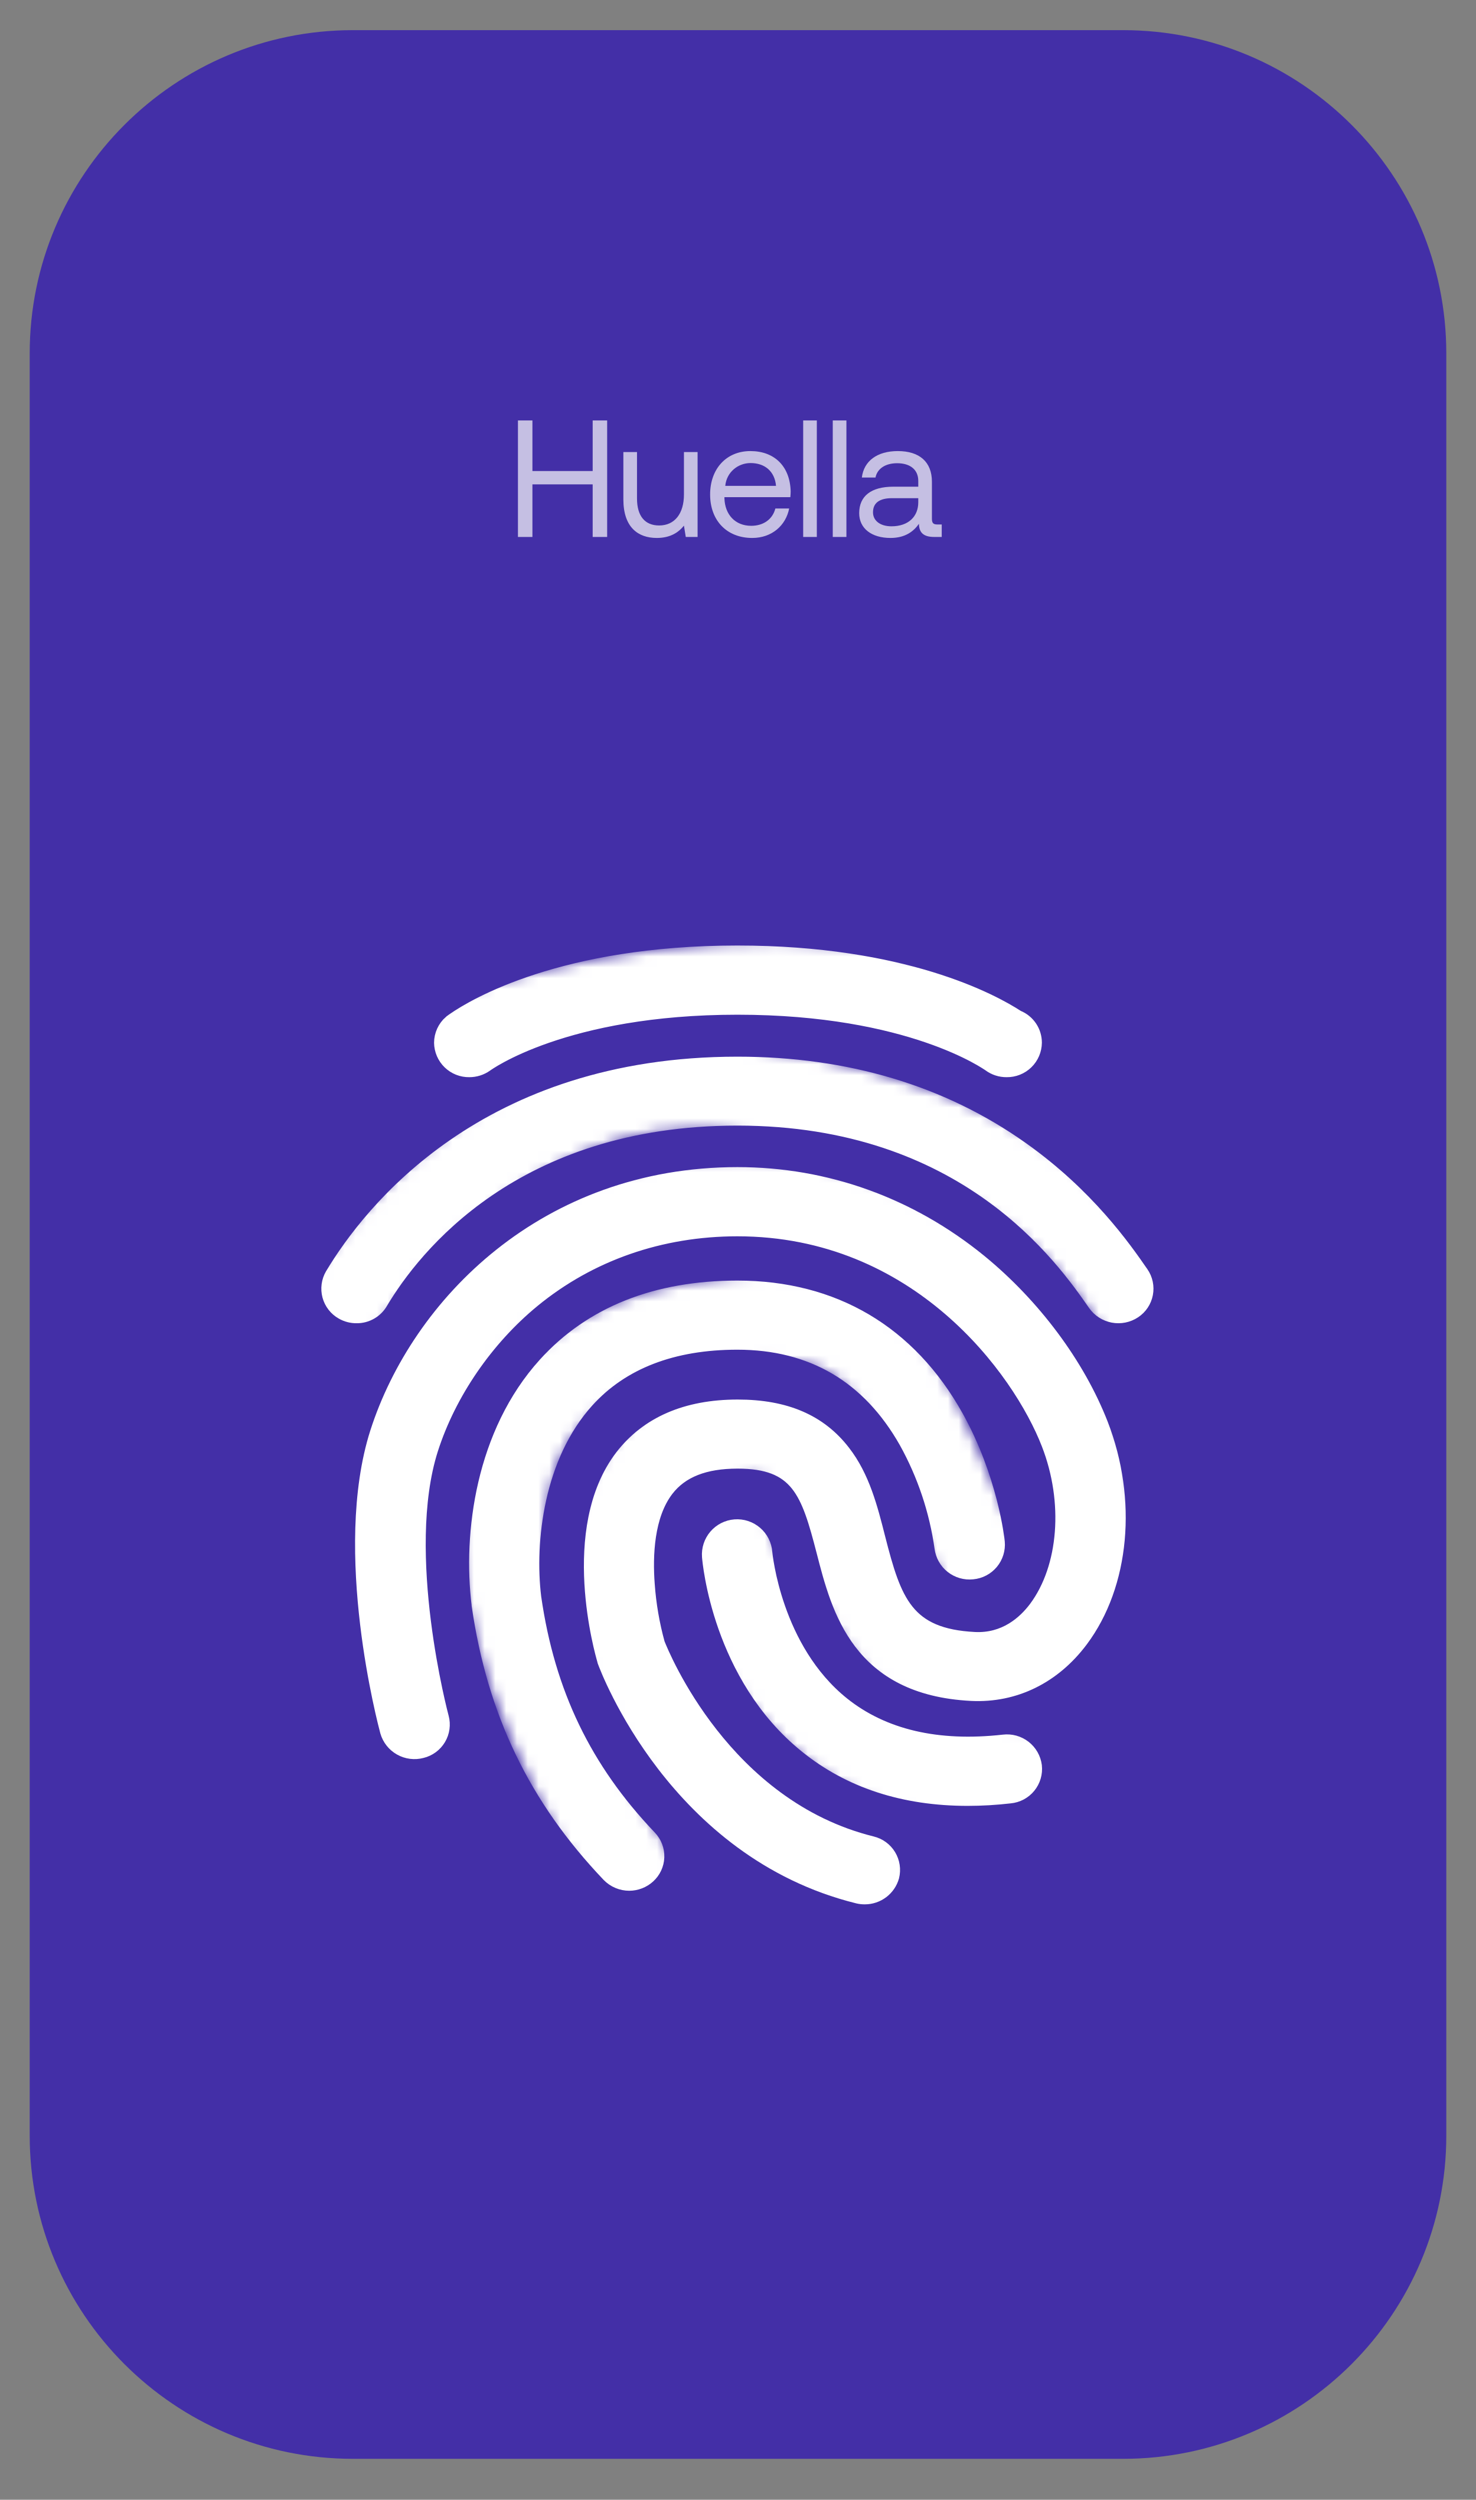 <svg xmlns="http://www.w3.org/2000/svg" xmlns:xlink="http://www.w3.org/1999/xlink" viewBox="0 0 137 232" width="137" height="232" preserveAspectRatio="xMidYMid meet" style="width: 100%; height: 100%; transform: translate3d(0px, 0px, 0px); content-visibility: visible;"><rect x="0" y="0" width="137" height="232" fill="#808080" stroke="none"/><defs><clipPath id="__lottie_element_23"><rect width="137" height="232" x="0" y="0"></rect></clipPath><clipPath id="__lottie_element_28"><path d="M0,0 L131,0 L131,225 L0,225z"></path></clipPath><clipPath id="__lottie_element_32"><path d="M0,0 L94,0 L94,94 L0,94z"></path></clipPath><g id="__lottie_element_44"><g transform="matrix(1,0,0,1,47,47)" opacity="1" style="display: block;"><g opacity="1" transform="matrix(1,0,0,1,0,0)"><path stroke-linecap="round" stroke-linejoin="miter" fill-opacity="0" stroke-miterlimit="4" stroke="rgb(255,0,0)" stroke-opacity="1" stroke-width="8" d=" M-38,-9.25 C-38,-9.25 -23,-34.25 -0.25,-31.25 C15.889,-29.122 30.25,-24 38,-9.5"></path></g></g></g><g id="__lottie_element_50"><g transform="matrix(1,0,0,1,50.75,57)" opacity="1" style="display: block;"><g opacity="1" transform="matrix(1,0,0,1,0.046,0.246)"><path stroke-linecap="round" stroke-linejoin="miter" fill-opacity="0" stroke-miterlimit="4" stroke="rgb(255,0,0)" stroke-opacity="1" stroke-width="10" d=" M-32.5,22.25 C-32.5,22.25 -45,-16 -20.5,-26.5 C4,-37 20.454,-21.746 24.204,-15.496 C27.954,-9.246 31.579,6.504 24.079,10.254 C16.579,14.004 15.329,11.754 15.329,11.754 C15.329,11.754 10.069,11.009 4.079,-5.871 C-0.046,-17.496 -20.046,-5.746 -13.421,10.129 C-6.796,26.004 8.704,33.754 12.329,32.379"></path></g></g></g><g id="__lottie_element_56"><g transform="matrix(1,0,0,1,48,68.625)" opacity="1" style="display: block;"><g opacity="1" transform="matrix(1,0,0,1,0,0)"><path stroke-linecap="round" stroke-linejoin="miter" fill-opacity="0" stroke-miterlimit="4" stroke="rgb(255,0,0)" stroke-opacity="1" stroke-width="8" d=" M-9.625,21.75 C-9.625,21.75 -44.25,-27 -1.125,-31.5 C15.066,-33.189 14.5,-22.25 22.25,-7.75"></path></g></g></g><g id="__lottie_element_62"><g transform="matrix(1,0,0,1,47,47)" opacity="1" style="display: block;"><g opacity="1" transform="matrix(1,0,0,1,0,0)"><path stroke-linecap="round" stroke-linejoin="miter" fill-opacity="0" stroke-miterlimit="4" stroke="rgb(255,0,0)" stroke-opacity="1" stroke-width="10" d=" M-34.75,-31.75 C-34.75,-31.75 5.5,-49.25 29.25,-33"></path></g></g></g><g id="__lottie_element_68"><g transform="matrix(1,0,0,1,62,105.25)" opacity="1" style="display: block;"><g opacity="1" transform="matrix(1,0,0,1,0,0)"><path stroke-linecap="round" stroke-linejoin="miter" fill-opacity="0" stroke-miterlimit="4" stroke="rgb(255,0,0)" stroke-opacity="1" stroke-width="10" d=" M-17.5,-49.25 C-17.5,-49.25 -9.375,-18.5 21.75,-26.5"></path></g></g></g><mask id="__lottie_element_68_1" mask-type="alpha"><use xlink:href="#__lottie_element_68"></use></mask><mask id="__lottie_element_62_1" mask-type="alpha"><use xlink:href="#__lottie_element_62"></use></mask><mask id="__lottie_element_56_1" mask-type="alpha"><use xlink:href="#__lottie_element_56"></use></mask><mask id="__lottie_element_50_1" mask-type="alpha"><use xlink:href="#__lottie_element_50"></use></mask><mask id="__lottie_element_44_1" mask-type="alpha"><use xlink:href="#__lottie_element_44"></use></mask></defs><g clip-path="url(#__lottie_element_23)"><g transform="matrix(1,0,0,1,68.5,115.5)" opacity="1" style="display: block;"><g opacity="1" transform="matrix(1,0,0,1,0,0)"><path fill="rgb(67,47,167)" fill-opacity="1" d=" M65.743,-82.702 C65.743,-82.702 65.743,82.702 65.743,82.702 C65.743,99.259 52.3,112.702 35.743,112.702 C35.743,112.702 -35.743,112.702 -35.743,112.702 C-52.3,112.702 -65.743,99.259 -65.743,82.702 C-65.743,82.702 -65.743,-82.702 -65.743,-82.702 C-65.743,-99.259 -52.3,-112.702 -35.743,-112.702 C-35.743,-112.702 35.743,-112.702 35.743,-112.702 C52.3,-112.702 65.743,-99.259 65.743,-82.702z"></path></g></g><g clip-path="url(#__lottie_element_28)" transform="matrix(1,0,0,1,2.743,1.703)" opacity="1" style="display: block;"><g clip-path="url(#__lottie_element_32)" transform="matrix(1,0,0,1,18.743,83.581)" opacity="1" style="display: block;"><g transform="matrix(1,0,0,1,46.959,46.959)" opacity="1" style="display: block;"><g opacity="1" transform="matrix(1,0,0,1,0,0)"></g></g><g mask="url(#__lottie_element_44_1)" style="display: block;"><g transform="matrix(1,0,0,1,46.958,25.155)" opacity="1"><g opacity="1" transform="matrix(1,0,0,1,0,0)"><path fill="rgb(255,255,255)" fill-opacity="1" d=" M-36.761,11.533 C-36.331,11.778 -35.844,11.904 -35.349,11.9 C-34.859,11.906 -34.376,11.781 -33.951,11.538 C-33.526,11.295 -33.173,10.942 -32.929,10.517 C-29.897,5.427 -20.588,-6.443 0.003,-6.443 C21.098,-6.443 30.086,6.456 33.034,10.695 C33.461,11.3 34.106,11.714 34.833,11.851 C35.56,11.988 36.313,11.837 36.93,11.429 C37.232,11.23 37.492,10.972 37.693,10.671 C37.894,10.37 38.033,10.031 38.101,9.676 C38.169,9.321 38.166,8.956 38.091,8.602 C38.016,8.248 37.871,7.912 37.664,7.615 C36.035,5.258 32.616,0.364 26.515,-3.96 C19.102,-9.228 10.178,-11.901 0.003,-11.901 C-23.477,-11.901 -34.237,1.877 -37.774,7.78 C-37.958,8.092 -38.077,8.437 -38.125,8.796 C-38.173,9.155 -38.15,9.52 -38.056,9.869 C-37.962,10.218 -37.798,10.546 -37.576,10.832 C-37.354,11.118 -37.077,11.356 -36.761,11.533z"></path><path stroke-linecap="butt" stroke-linejoin="miter" fill-opacity="0" stroke-miterlimit="4" stroke="rgb(255,255,255)" stroke-opacity="1" stroke-width="0.939" d=" M-36.761,11.533 C-36.331,11.778 -35.844,11.904 -35.349,11.9 C-34.859,11.906 -34.376,11.781 -33.951,11.538 C-33.526,11.295 -33.173,10.942 -32.929,10.517 C-29.897,5.427 -20.588,-6.443 0.003,-6.443 C21.098,-6.443 30.086,6.456 33.034,10.695 C33.461,11.3 34.106,11.714 34.833,11.851 C35.56,11.988 36.313,11.837 36.93,11.429 C37.232,11.23 37.492,10.972 37.693,10.671 C37.894,10.37 38.033,10.031 38.101,9.676 C38.169,9.321 38.166,8.956 38.091,8.602 C38.016,8.248 37.871,7.912 37.664,7.615 C36.035,5.258 32.616,0.364 26.515,-3.96 C19.102,-9.228 10.178,-11.901 0.003,-11.901 C-23.477,-11.901 -34.237,1.877 -37.774,7.78 C-37.958,8.092 -38.077,8.437 -38.125,8.796 C-38.173,9.155 -38.15,9.52 -38.056,9.869 C-37.962,10.218 -37.798,10.546 -37.576,10.832 C-37.354,11.118 -37.077,11.356 -36.761,11.533z"></path></g></g></g><g mask="url(#__lottie_element_50_1)" style="display: block;"><g transform="matrix(1,0,0,1,47.237,57.246)" opacity="1"><g opacity="1" transform="matrix(1,0,0,1,0,0)"><path fill="rgb(255,255,255)" fill-opacity="1" d=" M10.856,33.663 C11.084,33.718 11.317,33.745 11.551,33.742 C11.551,33.742 11.551,33.742 11.551,33.742 C12.166,33.742 12.764,33.541 13.254,33.17 C13.744,32.799 14.1,32.278 14.266,31.686 C14.354,31.335 14.372,30.971 14.318,30.613 C14.264,30.255 14.14,29.912 13.952,29.603 C13.764,29.294 13.516,29.025 13.224,28.812 C12.932,28.599 12.6,28.447 12.248,28.364 C-1.367,24.991 -7.051,11.05 -7.488,9.949 C-7.98,8.163 -8.293,6.332 -8.423,4.484 C-8.621,1.832 -8.482,-1.824 -6.694,-4.163 C-5.382,-5.873 -3.274,-6.698 -0.273,-6.698 C5.192,-6.698 6.106,-4.025 7.537,1.518 C8.927,6.922 10.835,14.331 21.449,14.863 C25.523,15.059 29.201,13.251 31.784,9.791 C35.66,4.603 36.395,-3.338 33.653,-10.413 C31.496,-15.955 27.372,-21.498 22.324,-25.625 C15.805,-30.932 7.994,-33.742 -0.273,-33.742 C-18.162,-33.742 -30.051,-21.636 -33.903,-9.626 C-37.44,1.457 -33.15,17.535 -32.967,18.223 C-32.762,18.932 -32.288,19.534 -31.645,19.897 C-31.002,20.26 -30.242,20.358 -29.529,20.168 C-29.176,20.083 -28.843,19.928 -28.551,19.713 C-28.259,19.498 -28.012,19.226 -27.826,18.914 C-27.64,18.602 -27.519,18.257 -27.469,17.897 C-27.419,17.537 -27.442,17.171 -27.536,16.82 C-27.575,16.682 -31.59,1.608 -28.528,-7.982 C-26.877,-13.133 -23.448,-18.145 -19.121,-21.694 C-13.893,-25.979 -7.374,-28.259 -0.279,-28.259 C16.342,-28.259 25.769,-15.314 28.425,-8.448 C30.492,-3.128 30.015,2.897 27.273,6.593 C26.259,7.949 24.47,9.542 21.748,9.404 C15.55,9.088 14.473,6.023 12.982,0.186 C12.272,-2.617 11.538,-5.526 9.704,-7.885 C7.477,-10.774 4.237,-12.17 -0.253,-12.17 C-5.083,-12.17 -8.741,-10.57 -11.146,-7.452 C-16.392,-0.614 -12.974,11.062 -12.835,11.554 C-12.835,11.554 -12.795,11.71 -12.795,11.71 C-12.536,12.418 -6.176,29.444 10.856,33.663z"></path><path stroke-linecap="butt" stroke-linejoin="miter" fill-opacity="0" stroke-miterlimit="4" stroke="rgb(255,255,255)" stroke-opacity="1" stroke-width="0.939" d=" M10.856,33.663 C11.084,33.718 11.317,33.745 11.551,33.742 C11.551,33.742 11.551,33.742 11.551,33.742 C12.166,33.742 12.764,33.541 13.254,33.17 C13.744,32.799 14.1,32.278 14.266,31.686 C14.354,31.335 14.372,30.971 14.318,30.613 C14.264,30.255 14.14,29.912 13.952,29.603 C13.764,29.294 13.516,29.025 13.224,28.812 C12.932,28.599 12.6,28.447 12.248,28.364 C-1.367,24.991 -7.051,11.05 -7.488,9.949 C-7.98,8.163 -8.293,6.332 -8.423,4.484 C-8.621,1.832 -8.482,-1.824 -6.694,-4.163 C-5.382,-5.873 -3.274,-6.698 -0.273,-6.698 C5.192,-6.698 6.106,-4.025 7.537,1.518 C8.927,6.922 10.835,14.331 21.449,14.863 C25.523,15.059 29.201,13.251 31.784,9.791 C35.66,4.603 36.395,-3.338 33.653,-10.413 C31.496,-15.955 27.372,-21.498 22.324,-25.625 C15.805,-30.932 7.994,-33.742 -0.273,-33.742 C-18.162,-33.742 -30.051,-21.636 -33.903,-9.626 C-37.44,1.457 -33.15,17.535 -32.967,18.223 C-32.762,18.932 -32.288,19.534 -31.645,19.897 C-31.002,20.26 -30.242,20.358 -29.529,20.168 C-29.176,20.083 -28.843,19.928 -28.551,19.713 C-28.259,19.498 -28.012,19.226 -27.826,18.914 C-27.64,18.602 -27.519,18.257 -27.469,17.897 C-27.419,17.537 -27.442,17.171 -27.536,16.82 C-27.575,16.682 -31.59,1.608 -28.528,-7.982 C-26.877,-13.133 -23.448,-18.145 -19.121,-21.694 C-13.893,-25.979 -7.374,-28.259 -0.279,-28.259 C16.342,-28.259 25.769,-15.314 28.425,-8.448 C30.492,-3.128 30.015,2.897 27.273,6.593 C26.259,7.949 24.47,9.542 21.748,9.404 C15.55,9.088 14.473,6.023 12.982,0.186 C12.272,-2.617 11.538,-5.526 9.704,-7.885 C7.477,-10.774 4.237,-12.17 -0.253,-12.17 C-5.083,-12.17 -8.741,-10.57 -11.146,-7.452 C-16.392,-0.614 -12.974,11.062 -12.835,11.554 C-12.835,11.554 -12.795,11.71 -12.795,11.71 C-12.536,12.418 -6.176,29.444 10.856,33.663z"></path></g></g></g><g mask="url(#__lottie_element_56_1)" style="display: block;"><g transform="matrix(1,0,0,1,46.923,61.881)" opacity="1"><g opacity="1" transform="matrix(1,0,0,1,0,0)"><path fill="rgb(255,255,255)" fill-opacity="1" d=" M-11.107,27.622 C-10.755,27.77 -10.378,27.846 -9.996,27.845 C-9.996,27.845 -9.996,27.845 -9.996,27.845 C-9.298,27.841 -8.625,27.581 -8.108,27.112 C-7.839,26.87 -7.622,26.577 -7.469,26.249 C-7.316,25.921 -7.231,25.566 -7.218,25.205 C-7.205,24.844 -7.265,24.484 -7.394,24.146 C-7.523,23.808 -7.718,23.5 -7.969,23.239 C-13.971,16.951 -17.37,9.914 -18.641,1.069 C-19.274,-4.119 -18.383,-11.96 -13.771,-17.05 C-10.572,-20.581 -5.921,-22.37 0.022,-22.37 C6.903,-22.37 12.105,-19.303 15.524,-13.27 C17.206,-10.24 18.317,-6.926 18.8,-3.494 C18.891,-2.765 19.264,-2.101 19.84,-1.645 C20.416,-1.189 21.149,-0.978 21.88,-1.057 C22.242,-1.09 22.594,-1.193 22.916,-1.362 C23.238,-1.531 23.523,-1.762 23.756,-2.041 C23.989,-2.32 24.163,-2.644 24.271,-2.991 C24.379,-3.338 24.418,-3.703 24.384,-4.065 C24.367,-4.3 23.733,-10.019 20.532,-15.759 C16.12,-23.66 9.045,-27.846 0.042,-27.846 C-7.571,-27.846 -13.633,-25.427 -17.946,-20.671 C-23.788,-14.225 -24.98,-4.85 -24.166,1.772 C-24.166,1.772 -24.166,1.825 -24.166,1.825 C-22.715,11.828 -18.859,19.828 -12.043,26.982 C-11.777,27.256 -11.459,27.474 -11.107,27.622z"></path><path stroke-linecap="butt" stroke-linejoin="miter" fill-opacity="0" stroke-miterlimit="4" stroke="rgb(255,255,255)" stroke-opacity="1" stroke-width="0.939" d=" M-11.107,27.622 C-10.755,27.77 -10.378,27.846 -9.996,27.845 C-9.996,27.845 -9.996,27.845 -9.996,27.845 C-9.298,27.841 -8.625,27.581 -8.108,27.112 C-7.839,26.87 -7.622,26.577 -7.469,26.249 C-7.316,25.921 -7.231,25.566 -7.218,25.205 C-7.205,24.844 -7.265,24.484 -7.394,24.146 C-7.523,23.808 -7.718,23.5 -7.969,23.239 C-13.971,16.951 -17.37,9.914 -18.641,1.069 C-19.274,-4.119 -18.383,-11.96 -13.771,-17.05 C-10.572,-20.581 -5.921,-22.37 0.022,-22.37 C6.903,-22.37 12.105,-19.303 15.524,-13.27 C17.206,-10.24 18.317,-6.926 18.8,-3.494 C18.891,-2.765 19.264,-2.101 19.84,-1.645 C20.416,-1.189 21.149,-0.978 21.88,-1.057 C22.242,-1.09 22.594,-1.193 22.916,-1.362 C23.238,-1.531 23.523,-1.762 23.756,-2.041 C23.989,-2.32 24.163,-2.644 24.271,-2.991 C24.379,-3.338 24.418,-3.703 24.384,-4.065 C24.367,-4.3 23.733,-10.019 20.532,-15.759 C16.12,-23.66 9.045,-27.846 0.042,-27.846 C-7.571,-27.846 -13.633,-25.427 -17.946,-20.671 C-23.788,-14.225 -24.98,-4.85 -24.166,1.772 C-24.166,1.772 -24.166,1.825 -24.166,1.825 C-22.715,11.828 -18.859,19.828 -12.043,26.982 C-11.777,27.256 -11.459,27.474 -11.107,27.622z"></path></g></g></g><g mask="url(#__lottie_element_62_1)" style="display: block;"><g transform="matrix(1,0,0,1,47.02,42.393)" opacity="1"><g opacity="1" transform="matrix(1,0,0,1,0,0)"><path fill="rgb(255,255,255)" fill-opacity="1" d=" M-0.061,-39.455 C15.447,-39.455 23.694,-34.953 26.02,-33.44 C26.02,-33.44 26.02,-33.44 26.02,-33.44 C26.525,-33.236 26.958,-32.886 27.263,-32.434 C27.568,-31.982 27.73,-31.45 27.73,-30.905 C27.726,-30.541 27.65,-30.182 27.507,-29.848 C27.364,-29.514 27.156,-29.211 26.895,-28.957 C26.634,-28.703 26.326,-28.503 25.988,-28.369 C25.65,-28.235 25.289,-28.168 24.925,-28.174 C24.317,-28.169 23.724,-28.362 23.236,-28.724 C23.159,-28.763 16.005,-33.972 -0.055,-33.972 C-16.115,-33.972 -23.23,-28.745 -23.309,-28.686 C-23.787,-28.353 -24.356,-28.174 -24.938,-28.174 C-25.301,-28.168 -25.663,-28.233 -26.001,-28.367 C-26.339,-28.501 -26.647,-28.7 -26.908,-28.953 C-27.169,-29.206 -27.377,-29.508 -27.521,-29.842 C-27.665,-30.176 -27.742,-30.535 -27.747,-30.898 C-27.746,-31.286 -27.661,-31.668 -27.5,-32.021 C-27.339,-32.374 -27.105,-32.688 -26.813,-32.943 C-26.798,-32.944 -26.783,-32.951 -26.772,-32.962 C-26.668,-33.059 -26.556,-33.144 -26.435,-33.218 C-24.606,-34.482 -16.339,-39.455 -0.061,-39.455z"></path><path stroke-linecap="butt" stroke-linejoin="miter" fill-opacity="0" stroke-miterlimit="4" stroke="rgb(255,255,255)" stroke-opacity="1" stroke-width="0.939" d=" M-0.061,-39.455 C15.447,-39.455 23.694,-34.953 26.02,-33.44 C26.02,-33.44 26.02,-33.44 26.02,-33.44 C26.525,-33.236 26.958,-32.886 27.263,-32.434 C27.568,-31.982 27.73,-31.45 27.73,-30.905 C27.726,-30.541 27.65,-30.182 27.507,-29.848 C27.364,-29.514 27.156,-29.211 26.895,-28.957 C26.634,-28.703 26.326,-28.503 25.988,-28.369 C25.65,-28.235 25.289,-28.168 24.925,-28.174 C24.317,-28.169 23.724,-28.362 23.236,-28.724 C23.159,-28.763 16.005,-33.972 -0.055,-33.972 C-16.115,-33.972 -23.23,-28.745 -23.309,-28.686 C-23.787,-28.353 -24.356,-28.174 -24.938,-28.174 C-25.301,-28.168 -25.663,-28.233 -26.001,-28.367 C-26.339,-28.501 -26.647,-28.7 -26.908,-28.953 C-27.169,-29.206 -27.377,-29.508 -27.521,-29.842 C-27.665,-30.176 -27.742,-30.535 -27.747,-30.898 C-27.746,-31.286 -27.661,-31.668 -27.5,-32.021 C-27.339,-32.374 -27.105,-32.688 -26.813,-32.943 C-26.798,-32.944 -26.783,-32.951 -26.772,-32.962 C-26.668,-33.059 -26.556,-33.144 -26.435,-33.218 C-24.606,-34.482 -16.339,-39.455 -0.061,-39.455z"></path></g></g></g><g mask="url(#__lottie_element_68_1)" style="display: block;"><g transform="matrix(1,0,0,1,47.02,42.393)" opacity="1"><g opacity="1" transform="matrix(1,0,0,1,0,0)"><path fill="rgb(255,255,255)" fill-opacity="1" d=" M6.224,34.523 C10.28,37.805 15.348,39.455 21.31,39.455 C21.31,39.455 21.31,39.455 21.31,39.455 C22.632,39.454 23.951,39.377 25.264,39.224 C25.626,39.19 25.977,39.085 26.298,38.914 C26.619,38.743 26.903,38.509 27.132,38.227 C27.361,37.945 27.532,37.622 27.635,37.273 C27.738,36.924 27.77,36.558 27.73,36.197 C27.637,35.466 27.259,34.801 26.678,34.348 C26.097,33.895 25.36,33.691 24.628,33.78 C18.507,34.468 13.539,33.29 9.823,30.322 C3.542,25.285 2.727,16.539 2.707,16.381 C2.65,15.64 2.3,14.952 1.736,14.469 C1.172,13.986 0.439,13.747 -0.302,13.804 C-1.043,13.861 -1.73,14.211 -2.213,14.775 C-2.696,15.339 -2.935,16.073 -2.878,16.814 C-2.838,17.265 -1.924,27.958 6.224,34.523z"></path><path stroke-linecap="round" stroke-linejoin="miter" fill-opacity="0" stroke-miterlimit="4" stroke="rgb(255,255,255)" stroke-opacity="1" stroke-width="0.939" d=" M6.224,34.523 C10.28,37.805 15.348,39.455 21.31,39.455 C21.31,39.455 21.31,39.455 21.31,39.455 C22.632,39.454 23.951,39.377 25.264,39.224 C25.626,39.19 25.977,39.085 26.298,38.914 C26.619,38.743 26.903,38.509 27.132,38.227 C27.361,37.945 27.532,37.622 27.635,37.273 C27.738,36.924 27.77,36.558 27.73,36.197 C27.637,35.466 27.259,34.801 26.678,34.348 C26.097,33.895 25.36,33.691 24.628,33.78 C18.507,34.468 13.539,33.29 9.823,30.322 C3.542,25.285 2.727,16.539 2.707,16.381 C2.65,15.64 2.3,14.952 1.736,14.469 C1.172,13.986 0.439,13.747 -0.302,13.804 C-1.043,13.861 -1.73,14.211 -2.213,14.775 C-2.696,15.339 -2.935,16.073 -2.878,16.814 C-2.838,17.265 -1.924,27.958 6.224,34.523z"></path></g></g></g></g><g transform="matrix(0.59,0,0,0.59,44.281,48.132)" opacity="0.7" style="display: block;"><g opacity="1" transform="matrix(1,0,0,1,0,0)"><path fill="rgb(252,252,252)" fill-opacity="1" d=" M64.76,-5.446 C64.76,-3.22 63.216,-1.676 60.545,-1.676 C58.764,-1.676 57.638,-2.566 57.638,-3.875 C57.638,-5.394 58.712,-6.101 60.623,-6.101 C60.623,-6.101 64.76,-6.101 64.76,-6.101 C64.76,-6.101 64.76,-5.446 64.76,-5.446z M67.771,-1.964 C67.169,-1.964 66.907,-2.147 66.907,-2.854 C66.907,-2.854 66.907,-8.693 66.907,-8.693 C66.907,-11.809 64.944,-13.511 61.54,-13.511 C58.319,-13.511 56.198,-11.966 55.884,-9.348 C55.884,-9.348 58.031,-9.348 58.031,-9.348 C58.293,-10.71 59.55,-11.6 61.435,-11.6 C63.53,-11.6 64.76,-10.552 64.76,-8.824 C64.76,-8.824 64.76,-7.908 64.76,-7.908 C64.76,-7.908 60.833,-7.908 60.833,-7.908 C57.324,-7.908 55.465,-6.415 55.465,-3.744 C55.465,-1.309 57.454,0.157 60.387,0.157 C62.691,0.157 64.027,-0.865 64.865,-2.069 C64.891,-0.76 65.493,0 67.274,0 C67.274,0 68.452,0 68.452,0 C68.452,0 68.452,-1.964 68.452,-1.964 C68.452,-1.964 67.771,-1.964 67.771,-1.964z"></path></g><g opacity="1" transform="matrix(1,0,0,1,0,0)"><path fill="rgb(252,252,252)" fill-opacity="1" d=" M51.308,0 C51.308,0 53.455,0 53.455,0 C53.455,0 53.455,-18.329 53.455,-18.329 C53.455,-18.329 51.308,-18.329 51.308,-18.329 C51.308,-18.329 51.308,0 51.308,0z"></path></g><g opacity="1" transform="matrix(1,0,0,1,0,0)"><path fill="rgb(252,252,252)" fill-opacity="1" d=" M46.654,0 C46.654,0 48.801,0 48.801,0 C48.801,0 48.801,-18.329 48.801,-18.329 C48.801,-18.329 46.654,-18.329 46.654,-18.329 C46.654,-18.329 46.654,0 46.654,0z"></path></g><g opacity="1" transform="matrix(1,0,0,1,0,0)"><path fill="rgb(252,252,252)" fill-opacity="1" d=" M34.396,-8.039 C34.605,-10.212 36.412,-11.626 38.376,-11.626 C40.602,-11.626 42.173,-10.343 42.382,-8.039 C42.382,-8.039 34.396,-8.039 34.396,-8.039z M38.638,0.157 C41.728,0.157 43.926,-1.806 44.45,-4.477 C44.45,-4.477 42.277,-4.477 42.277,-4.477 C41.832,-2.749 40.365,-1.754 38.48,-1.754 C35.94,-1.754 34.344,-3.535 34.265,-6.075 C34.265,-6.075 34.265,-6.258 34.265,-6.258 C34.265,-6.258 44.634,-6.258 44.634,-6.258 C44.66,-6.572 44.686,-6.886 44.686,-7.174 C44.581,-11.128 42.121,-13.511 38.35,-13.511 C34.579,-13.511 32.013,-10.736 32.013,-6.677 C32.013,-2.592 34.632,0.157 38.638,0.157z"></path></g><g opacity="1" transform="matrix(1,0,0,1,0,0)"><path fill="rgb(252,252,252)" fill-opacity="1" d=" M27.896,-6.677 C27.896,-3.666 26.43,-1.807 23.995,-1.807 C21.769,-1.807 20.512,-3.273 20.512,-6.049 C20.512,-6.049 20.512,-13.354 20.512,-13.354 C20.512,-13.354 18.365,-13.354 18.365,-13.354 C18.365,-13.354 18.365,-5.918 18.365,-5.918 C18.365,-1.493 20.695,0.157 23.628,0.157 C25.827,0.157 27.11,-0.786 27.896,-1.781 C27.896,-1.781 28.184,0 28.184,0 C28.184,0 30.043,0 30.043,0 C30.043,0 30.043,-13.354 30.043,-13.354 C30.043,-13.354 27.896,-13.354 27.896,-13.354 C27.896,-13.354 27.896,-6.677 27.896,-6.677z"></path></g><g opacity="1" transform="matrix(1,0,0,1,0,0)"><path fill="rgb(252,252,252)" fill-opacity="1" d=" M1.781,0 C1.781,0 4.059,0 4.059,0 C4.059,0 4.059,-8.274 4.059,-8.274 C4.059,-8.274 13.537,-8.274 13.537,-8.274 C13.537,-8.274 13.537,0 13.537,0 C13.537,0 15.815,0 15.815,0 C15.815,0 15.815,-18.329 15.815,-18.329 C15.815,-18.329 13.537,-18.329 13.537,-18.329 C13.537,-18.329 13.537,-10.369 13.537,-10.369 C13.537,-10.369 4.059,-10.369 4.059,-10.369 C4.059,-10.369 4.059,-18.329 4.059,-18.329 C4.059,-18.329 1.781,-18.329 1.781,-18.329 C1.781,-18.329 1.781,0 1.781,0z"></path></g></g></g></g></svg>